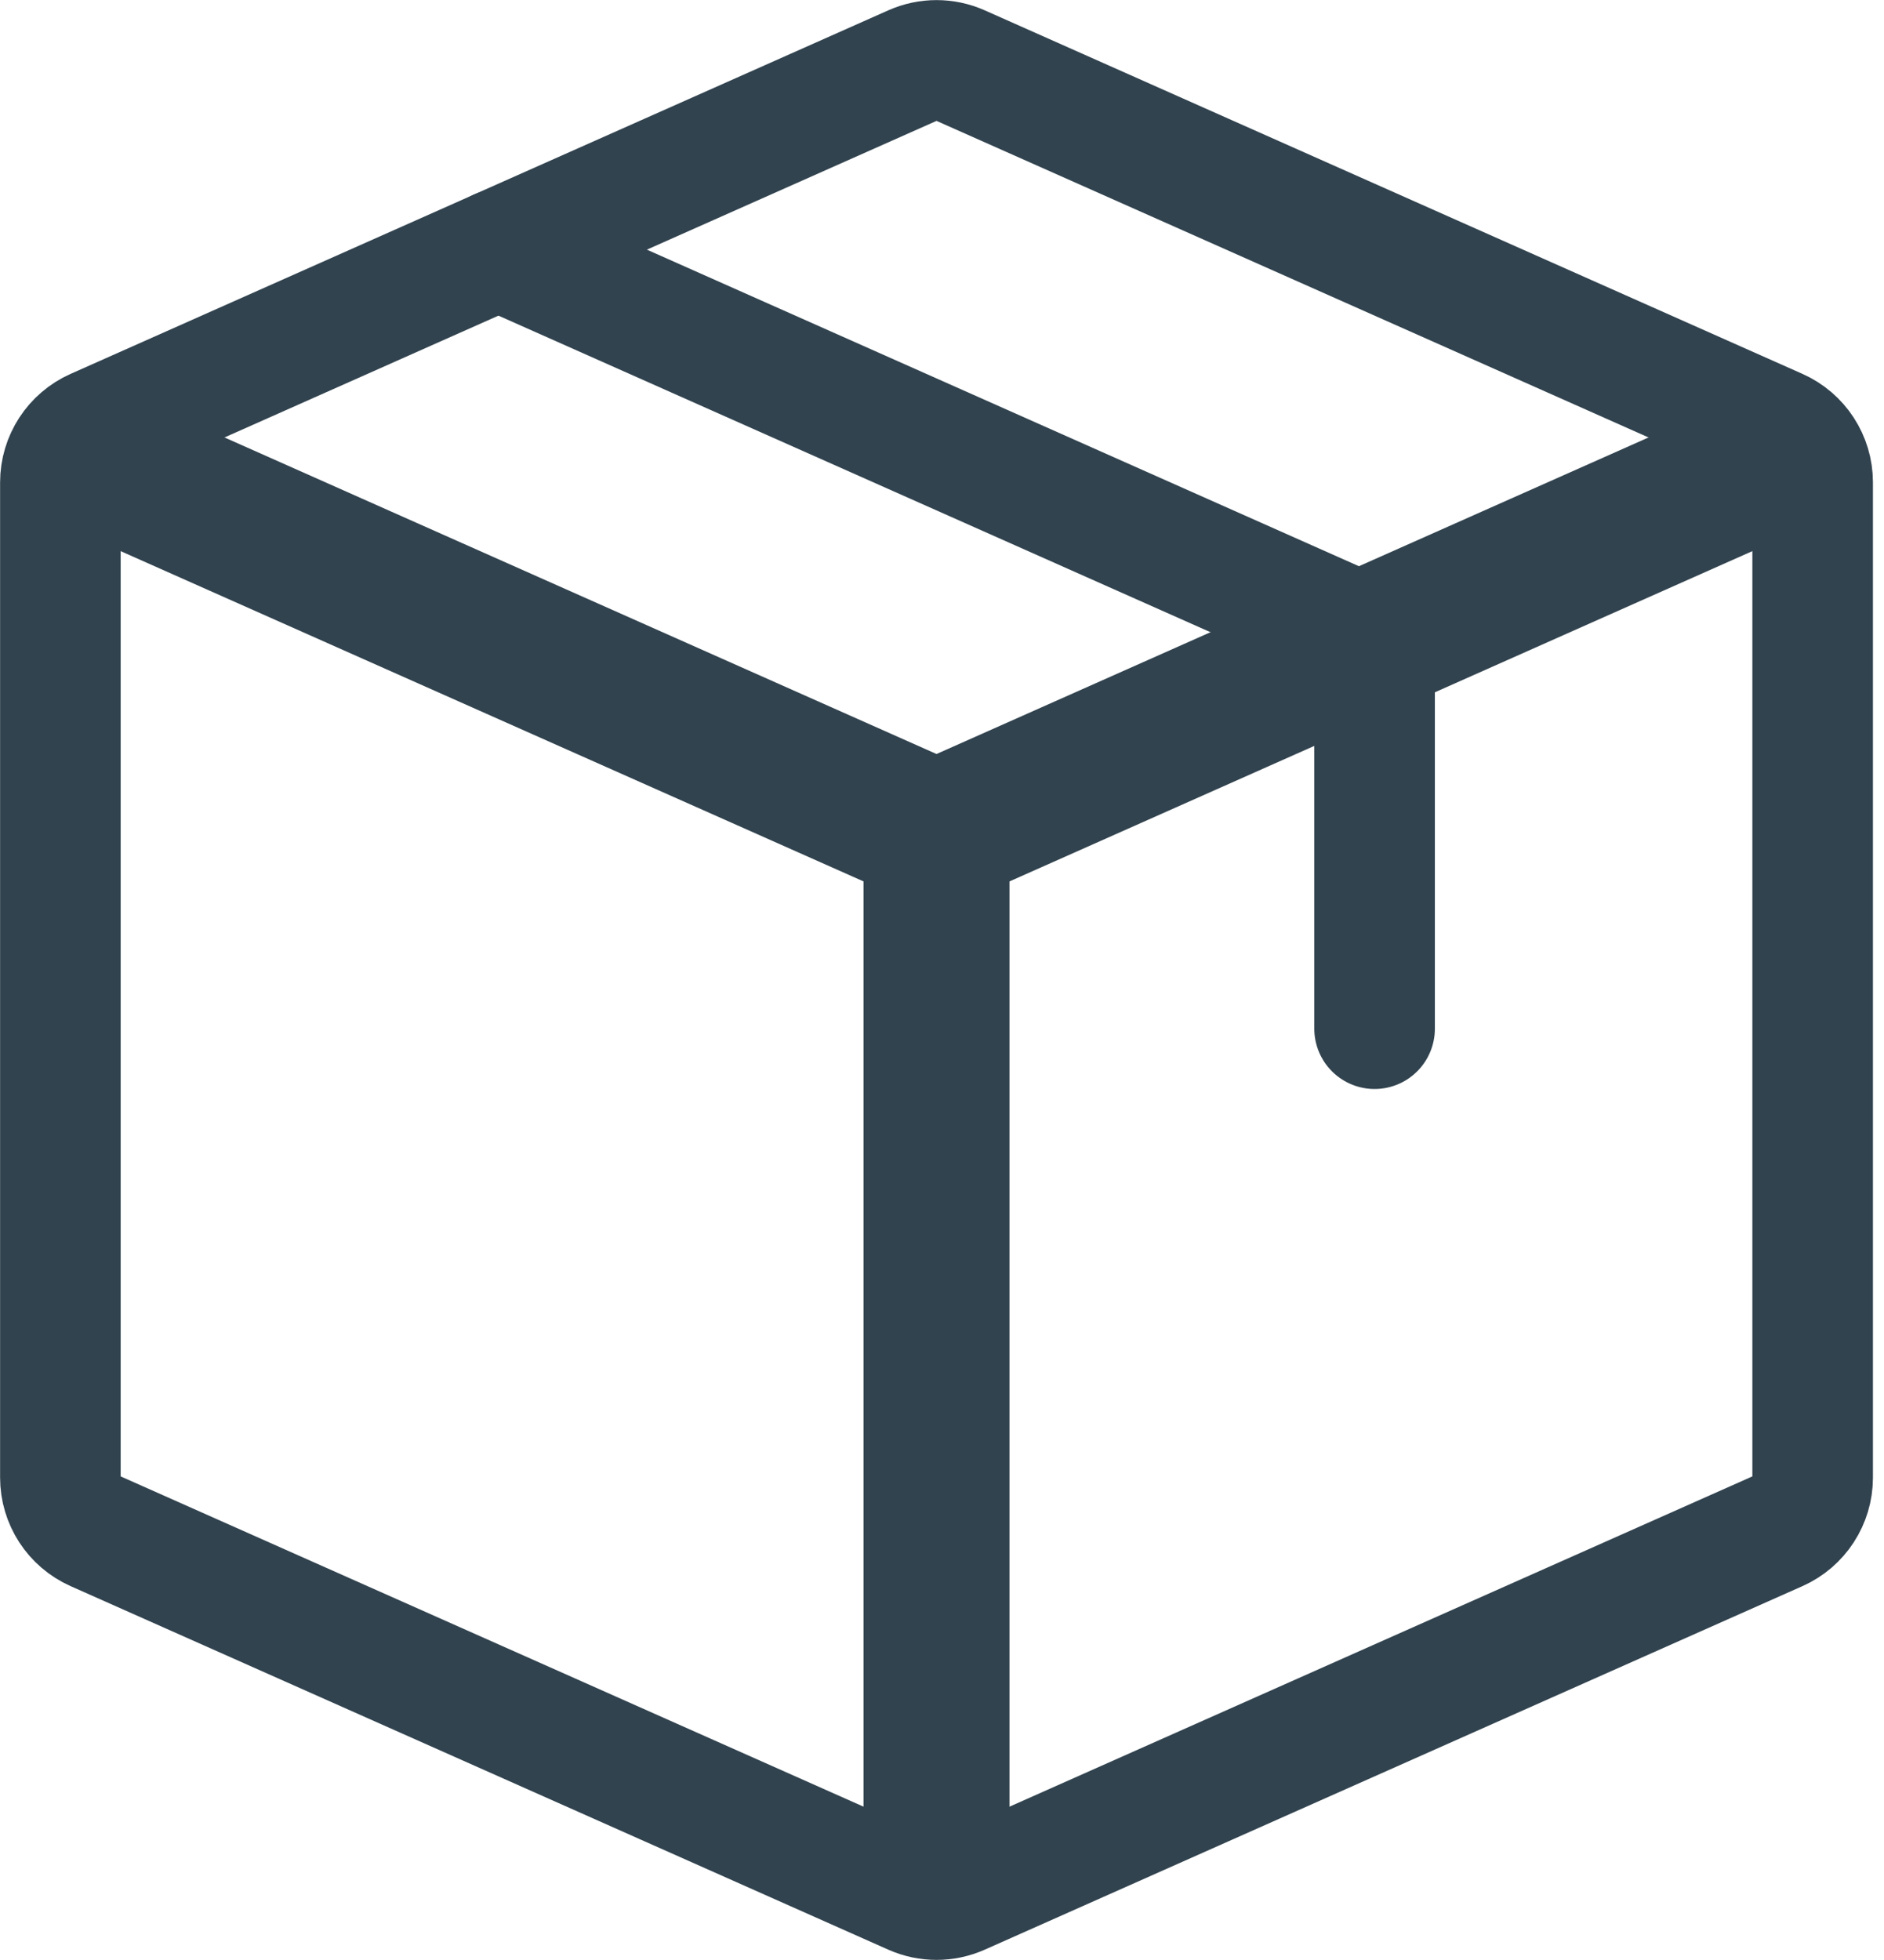 <svg width="125" height="130" viewBox="0 0 125 130" fill="none" xmlns="http://www.w3.org/2000/svg">
<path d="M2.039 33.903L60.169 59.739L64.103 50.885L5.974 25.05L2.039 33.903ZM66.98 126.359V55.312H57.292V126.359H66.98ZM64.103 59.739L122.233 33.903L118.298 25.05L60.169 50.885L64.103 59.739Z" fill="#31434F"/>
<path d="M4.006 98.005V31.995C4.006 30.463 4.908 29.076 6.308 28.454L60.562 4.34C61.565 3.895 62.708 3.895 63.71 4.34L117.965 28.454C119.364 29.076 120.266 30.463 120.266 31.995V98.005C120.266 99.537 119.364 100.925 117.965 101.547L63.71 125.66C62.708 126.105 61.565 126.105 60.562 125.66L6.308 101.547C4.908 100.925 4.006 99.537 4.006 98.005Z" stroke="#31434F" stroke-width="8" stroke-linecap="round" stroke-linejoin="round"/>
<path d="M33.071 16.558L88.9 41.371C90.299 41.993 91.201 43.381 91.201 44.912V68.229" stroke="#31434F" stroke-width="8" stroke-linecap="round" stroke-linejoin="round"/>
</svg>
